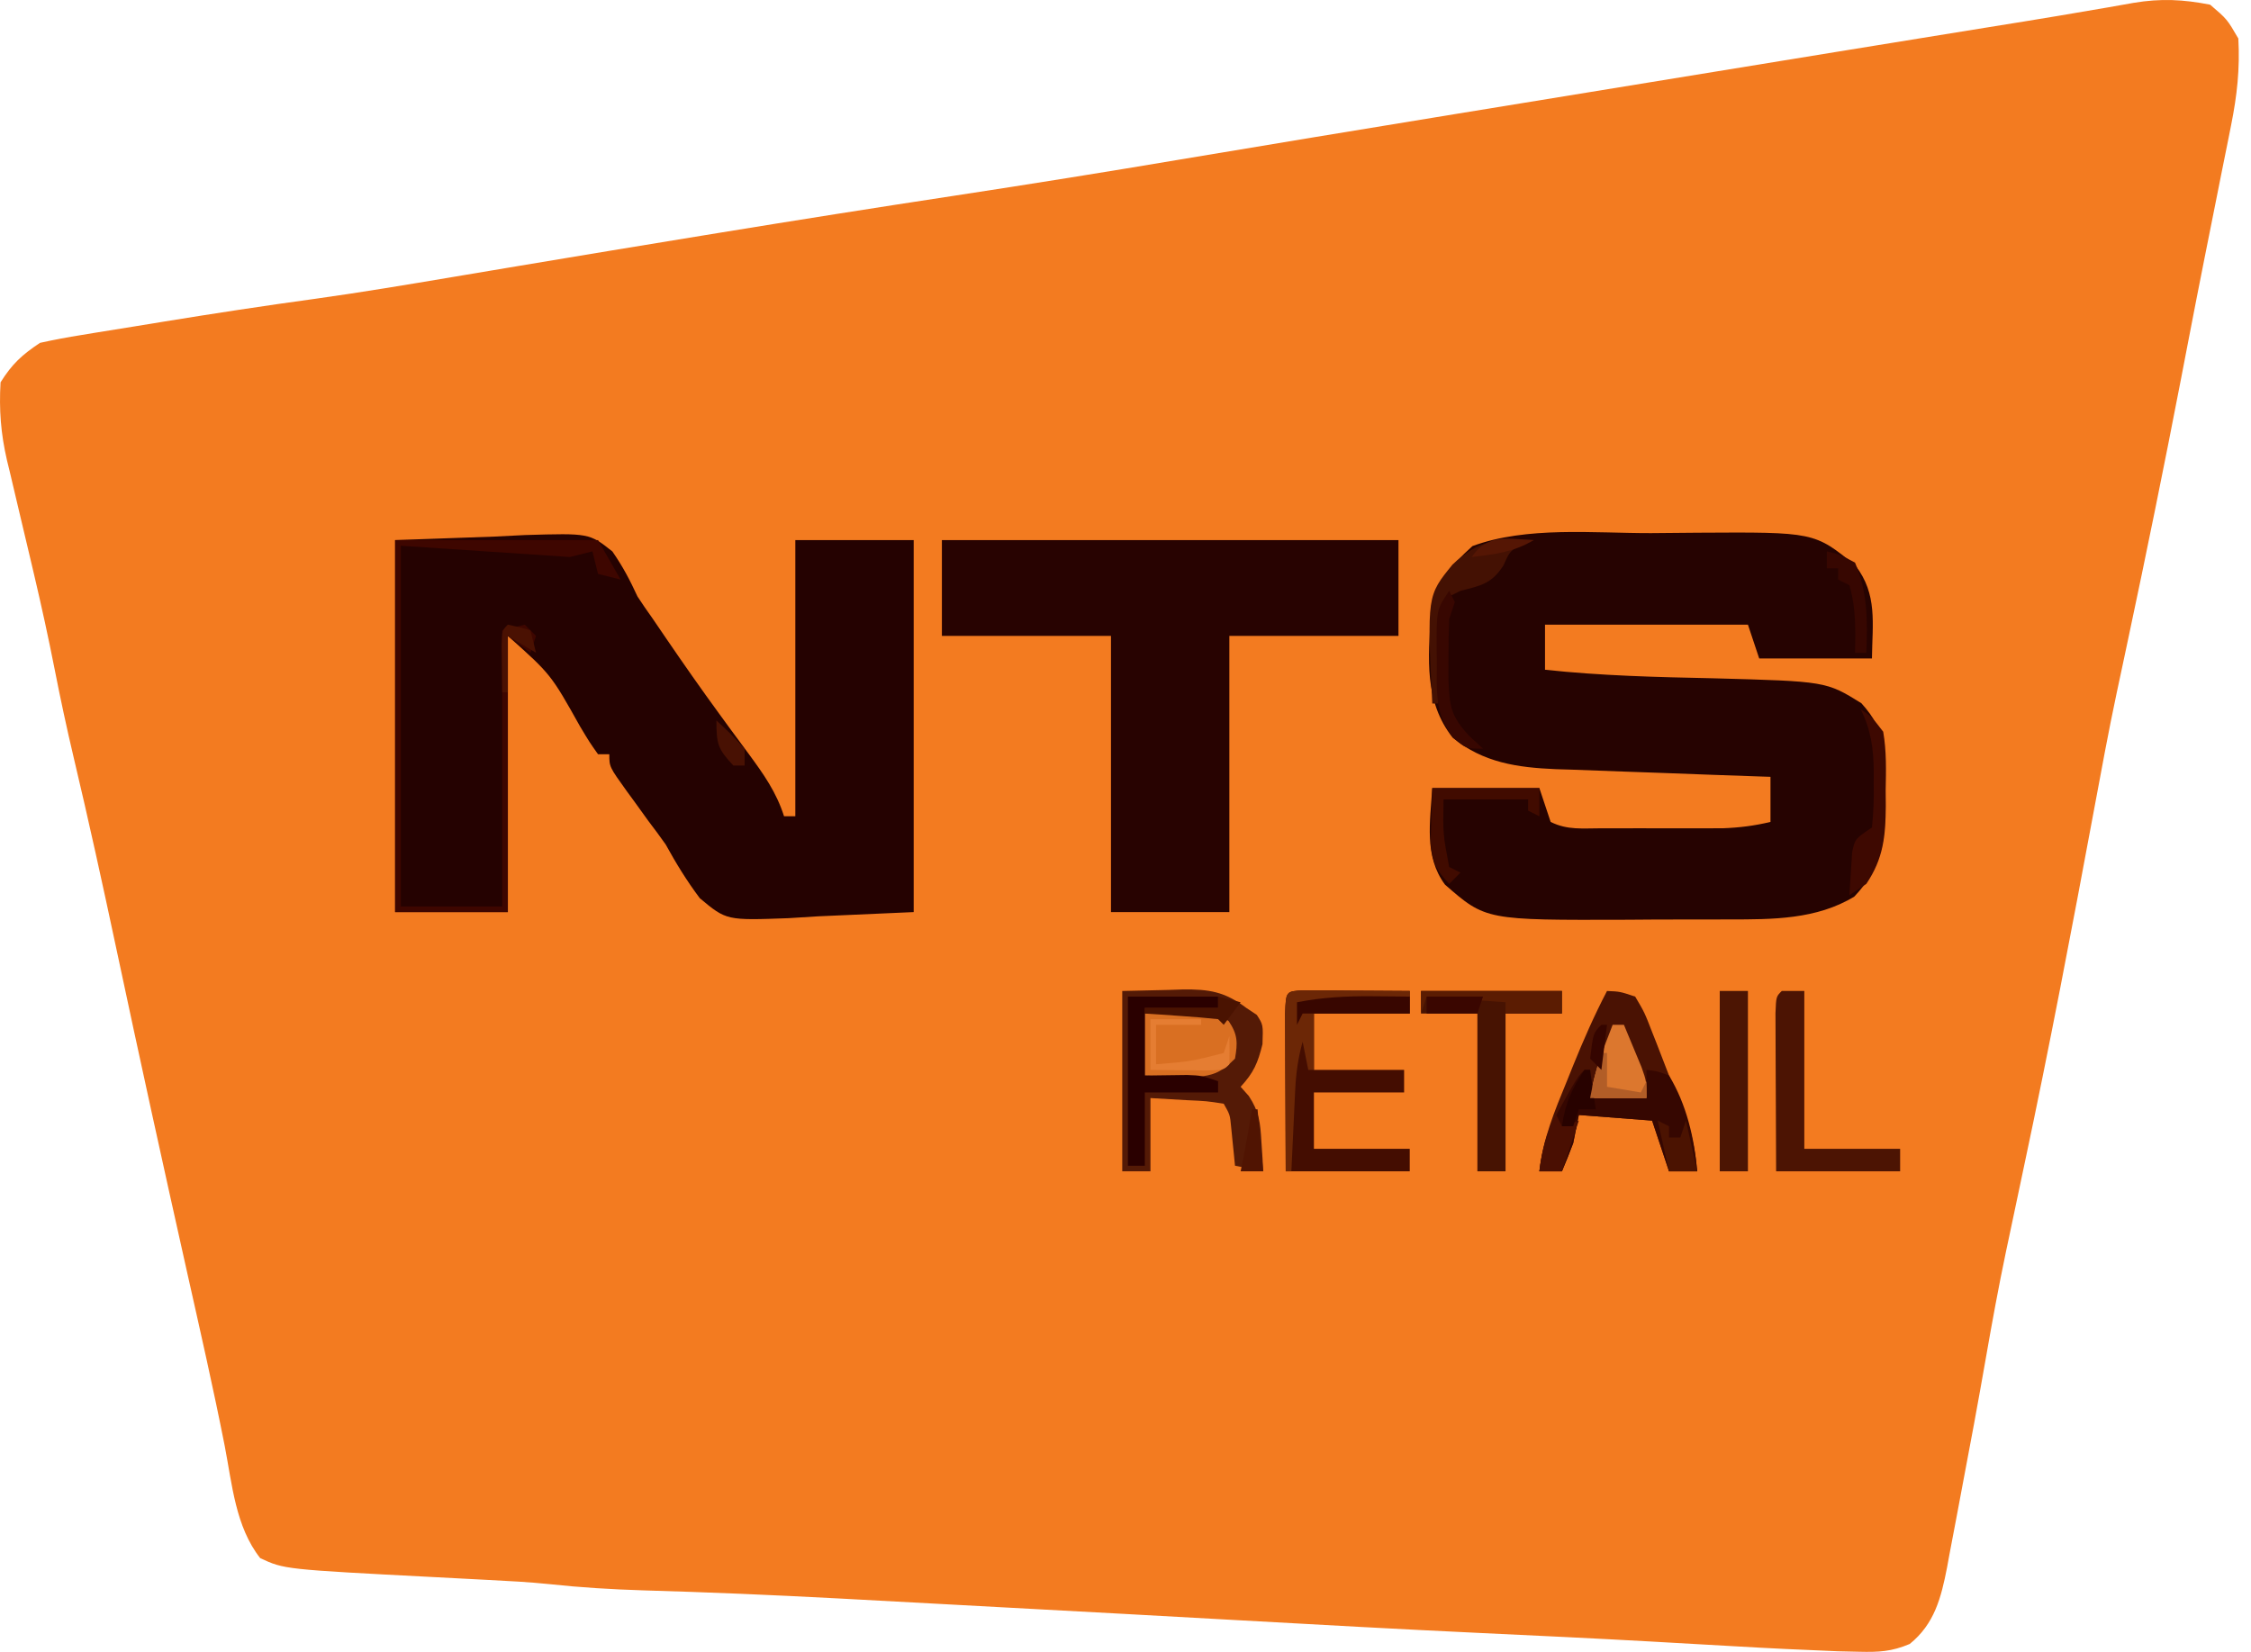 <svg width="109" height="80" viewBox="0 0 109 80" fill="none" xmlns="http://www.w3.org/2000/svg">
<path d="M107.022 0.227C107.841 0.927 107.841 0.927 108.387 1.865C108.467 3.329 108.326 4.625 108.036 6.066C107.999 6.254 107.961 6.443 107.923 6.637C107.801 7.253 107.676 7.868 107.551 8.484C107.464 8.92 107.377 9.355 107.291 9.79C107.111 10.697 106.93 11.603 106.748 12.509C106.484 13.831 106.227 15.153 105.972 16.476C105.911 16.791 105.911 16.791 105.849 17.113C105.768 17.532 105.687 17.951 105.607 18.37C104.795 22.574 103.942 26.769 103.05 30.957C102.953 31.416 102.855 31.874 102.758 32.332C102.673 32.736 102.586 33.14 102.499 33.544C102.099 35.425 101.753 37.316 101.401 39.206C100.33 44.968 99.237 50.722 98.015 56.455C97.775 57.586 97.536 58.718 97.298 59.849C97.245 60.098 97.192 60.346 97.138 60.602C96.775 62.328 96.459 64.06 96.156 65.797C95.788 67.903 95.4 70.004 94.998 72.104C94.915 72.537 94.834 72.971 94.754 73.405C94.635 74.045 94.512 74.685 94.389 75.325C94.355 75.517 94.32 75.709 94.283 75.907C93.995 77.383 93.675 78.645 92.475 79.617C91.598 79.987 90.978 80.017 90.028 79.994C89.689 79.987 89.35 79.979 89.002 79.971C87.317 79.904 85.635 79.825 83.952 79.726C82.847 79.661 81.741 79.6 80.635 79.538C80.405 79.525 80.174 79.512 79.937 79.498C77.15 79.343 74.362 79.21 71.573 79.08C67.745 78.9 63.919 78.688 60.093 78.474C56.19 78.256 52.286 78.042 48.382 77.833C47.292 77.774 46.202 77.715 45.111 77.656C43.81 77.585 42.509 77.514 41.208 77.445C40.998 77.434 40.789 77.422 40.573 77.411C37.426 77.244 34.279 77.11 31.129 77.02C29.607 76.973 28.104 76.882 26.59 76.718C25.607 76.617 24.623 76.566 23.637 76.516C23.429 76.505 23.221 76.494 23.007 76.483C22.352 76.448 21.698 76.413 21.044 76.38C13.762 76.003 13.762 76.003 12.599 75.459C11.4 73.933 11.242 71.883 10.88 70.019C10.33 67.232 9.698 64.463 9.077 61.692C7.906 56.462 6.756 51.228 5.642 45.986C4.978 42.864 4.296 39.749 3.558 36.644C3.226 35.238 2.924 33.83 2.646 32.412C2.344 30.88 2.011 29.359 1.653 27.839C1.605 27.635 1.557 27.432 1.508 27.222C1.311 26.388 1.115 25.553 0.915 24.72C0.766 24.1 0.621 23.479 0.476 22.858C0.43 22.673 0.385 22.488 0.339 22.297C0.038 20.995 -0.051 19.841 0.027 18.515C0.591 17.62 1.056 17.192 1.937 16.604C2.615 16.455 3.28 16.33 3.965 16.221C4.166 16.188 4.368 16.155 4.575 16.12C5.231 16.012 5.887 15.907 6.543 15.803C6.998 15.728 7.453 15.654 7.907 15.58C10.362 15.18 12.818 14.805 15.281 14.468C17.505 14.158 19.717 13.786 21.931 13.414C22.135 13.38 22.34 13.345 22.55 13.31C22.976 13.239 23.401 13.167 23.827 13.096C24.045 13.059 24.264 13.022 24.488 12.985C24.712 12.947 24.936 12.909 25.166 12.871C28.095 12.379 31.026 11.898 33.957 11.418C34.242 11.372 34.527 11.325 34.82 11.277C38.624 10.656 42.43 10.053 46.24 9.474C49.848 8.924 53.45 8.347 57.049 7.741C61.155 7.051 65.263 6.376 69.372 5.703C69.737 5.644 70.101 5.584 70.465 5.524C76.603 4.519 82.741 3.517 88.88 2.52C89.568 2.409 90.256 2.297 90.944 2.185C91.289 2.129 91.289 2.129 91.641 2.072C92.1 1.997 92.559 1.922 93.018 1.848C94.104 1.671 95.191 1.495 96.278 1.32C96.679 1.255 97.08 1.191 97.48 1.126C97.671 1.096 97.861 1.065 98.058 1.033C99.158 0.855 100.257 0.671 101.355 0.48C101.596 0.439 101.837 0.398 102.085 0.356C102.496 0.286 102.907 0.214 103.317 0.138C104.636 -0.083 105.72 -0.028 107.022 0.227Z" fill="#F37B20"/>
<path d="M19.133 26.157C20.715 26.101 22.297 26.045 23.926 25.987C24.422 25.962 24.918 25.937 25.428 25.912C28.532 25.82 28.532 25.82 29.651 26.705C30.145 27.41 30.51 28.105 30.869 28.887C31.101 29.242 31.34 29.592 31.588 29.936C31.815 30.269 32.042 30.601 32.268 30.934C33.107 32.162 33.958 33.379 34.835 34.579C34.995 34.799 35.156 35.019 35.321 35.246C35.634 35.672 35.948 36.097 36.263 36.522C36.976 37.493 37.597 38.369 37.966 39.532C38.146 39.532 38.326 39.532 38.512 39.532C38.512 35.118 38.512 30.705 38.512 26.157C40.404 26.157 42.295 26.157 44.244 26.157C44.244 32.102 44.244 38.047 44.244 44.172C41.956 44.273 41.956 44.273 39.621 44.377C39.145 44.406 38.668 44.436 38.177 44.467C35.176 44.577 35.176 44.577 33.888 43.501C33.257 42.662 32.74 41.816 32.234 40.897C31.962 40.513 31.684 40.133 31.397 39.76C31.17 39.445 30.943 39.13 30.716 38.815C30.597 38.652 30.478 38.489 30.355 38.322C29.505 37.139 29.505 37.139 29.505 36.529C29.325 36.529 29.145 36.529 28.959 36.529C28.555 35.959 28.555 35.959 28.089 35.182C26.678 32.661 26.678 32.661 24.592 30.797C24.592 35.211 24.592 39.625 24.592 44.172C22.79 44.172 20.989 44.172 19.133 44.172C19.133 38.227 19.133 32.282 19.133 26.157Z" fill="#250201"/>
<path d="M79.945 25.819C80.699 25.816 81.452 25.808 82.206 25.799C87.858 25.765 87.858 25.765 89.843 27.386C90.924 28.78 90.665 30.194 90.645 31.889C88.843 31.889 87.042 31.889 85.186 31.889C85.006 31.349 84.826 30.808 84.64 30.252C81.397 30.252 78.155 30.252 74.814 30.252C74.814 30.972 74.814 31.693 74.814 32.435C77.524 32.728 80.229 32.793 82.953 32.849C88.425 32.997 88.425 32.997 90.133 34.056C91.389 35.438 91.282 36.472 91.276 38.252C91.28 38.508 91.285 38.764 91.289 39.028C91.29 40.829 91.071 42.066 89.792 43.421C87.964 44.534 85.825 44.529 83.739 44.527C83.478 44.528 83.216 44.529 82.947 44.53C82.397 44.532 81.847 44.532 81.297 44.531C80.466 44.53 79.634 44.536 78.802 44.543C71.945 44.566 71.945 44.566 69.969 42.841C68.951 41.463 69.254 39.791 69.355 38.167C71.066 38.167 72.778 38.167 74.541 38.167C74.721 38.707 74.901 39.248 75.087 39.805C75.9 40.212 76.642 40.113 77.549 40.114C77.739 40.114 77.928 40.114 78.124 40.115C78.526 40.115 78.928 40.114 79.331 40.113C79.943 40.112 80.556 40.113 81.169 40.115C81.56 40.115 81.951 40.114 82.342 40.114C82.875 40.113 82.875 40.113 83.419 40.113C84.229 40.083 84.946 39.994 85.732 39.805C85.732 39.084 85.732 38.364 85.732 37.621C85.579 37.616 85.427 37.611 85.27 37.606C83.675 37.553 82.081 37.494 80.487 37.433C79.893 37.411 79.299 37.39 78.705 37.37C77.849 37.342 76.992 37.309 76.136 37.275C75.873 37.267 75.609 37.259 75.338 37.251C73.48 37.171 71.832 36.941 70.344 35.727C68.952 33.96 69.161 31.885 69.287 29.724C69.466 28.231 70.237 27.417 71.3 26.447C73.926 25.477 77.176 25.825 79.945 25.819Z" fill="#260301"/>
<path d="M45.609 26.157C52.905 26.157 60.201 26.157 67.718 26.157C67.718 27.689 67.718 29.22 67.718 30.797C65.015 30.797 62.313 30.797 59.529 30.797C59.529 35.211 59.529 39.624 59.529 44.172C57.638 44.172 55.746 44.172 53.797 44.172C53.797 39.758 53.797 35.345 53.797 30.797C51.095 30.797 48.393 30.797 45.609 30.797C45.609 29.266 45.609 27.735 45.609 26.157Z" fill="#280301"/>
<path d="M54.343 47.993C55.081 47.976 55.818 47.959 56.578 47.942C56.808 47.934 57.038 47.927 57.274 47.919C58.538 47.905 59.307 48.022 60.348 48.812C60.517 48.925 60.686 49.037 60.86 49.153C61.167 49.631 61.167 49.631 61.133 50.569C60.907 51.487 60.705 51.949 60.075 52.633C60.206 52.781 60.338 52.929 60.473 53.081C60.98 53.856 61.027 54.377 61.082 55.294C61.1 55.563 61.117 55.832 61.136 56.109C61.146 56.313 61.156 56.517 61.167 56.727C60.717 56.637 60.266 56.547 59.802 56.454C59.786 56.283 59.769 56.112 59.752 55.936C59.729 55.713 59.706 55.49 59.683 55.26C59.661 55.039 59.639 54.817 59.616 54.589C59.559 53.986 59.559 53.986 59.256 53.452C58.425 53.324 58.425 53.324 57.465 53.281C56.885 53.248 56.305 53.214 55.708 53.179C55.708 54.35 55.708 55.521 55.708 56.727C55.258 56.727 54.807 56.727 54.343 56.727C54.343 53.845 54.343 50.963 54.343 47.993Z" fill="#541A06"/>
<path d="M77.816 47.993C78.447 48.02 78.447 48.02 79.181 48.266C79.634 49.033 79.634 49.033 80.017 50.023C80.119 50.282 80.119 50.282 80.224 50.546C80.425 51.059 80.622 51.573 80.819 52.087C81.029 52.582 81.239 53.077 81.45 53.572C81.872 54.632 82.085 55.592 82.183 56.727C81.733 56.727 81.283 56.727 80.819 56.727C80.549 55.917 80.278 55.106 80 54.271C78.829 54.181 77.658 54.091 76.452 53.998C76.362 54.448 76.272 54.899 76.179 55.363C76.005 55.821 75.826 56.277 75.633 56.727C75.272 56.727 74.912 56.727 74.541 56.727C74.711 55.158 75.278 53.807 75.872 52.36C75.968 52.121 76.064 51.882 76.163 51.635C76.666 50.392 77.195 49.181 77.816 47.993Z" fill="#4A1203"/>
<path d="M63.089 47.962C63.328 47.964 63.566 47.965 63.812 47.967C64.07 47.967 64.328 47.968 64.594 47.969C64.865 47.971 65.136 47.974 65.415 47.976C65.687 47.977 65.959 47.978 66.24 47.98C66.914 47.983 67.589 47.987 68.264 47.993C68.264 48.353 68.264 48.714 68.264 49.085C66.733 49.085 65.201 49.085 63.624 49.085C63.624 49.986 63.624 50.886 63.624 51.814C65.065 51.814 66.506 51.814 67.991 51.814C67.991 52.175 67.991 52.535 67.991 52.906C66.55 52.906 65.109 52.906 63.624 52.906C63.624 53.807 63.624 54.708 63.624 55.636C65.155 55.636 66.686 55.636 68.264 55.636C68.264 55.996 68.264 56.356 68.264 56.727C66.282 56.727 64.301 56.727 62.259 56.727C62.253 55.527 62.247 54.327 62.244 53.127C62.243 52.719 62.241 52.31 62.238 51.902C62.235 51.316 62.234 50.73 62.232 50.144C62.231 49.791 62.23 49.438 62.228 49.074C62.269 48.008 62.269 48.008 63.089 47.962Z" fill="#440D01"/>
<path d="M68.809 47.993C71.061 47.993 73.313 47.993 75.633 47.993C75.633 48.353 75.633 48.714 75.633 49.085C74.732 49.085 73.831 49.085 72.903 49.085C72.903 51.607 72.903 54.129 72.903 56.727C72.453 56.727 72.003 56.727 71.539 56.727C71.539 54.205 71.539 51.683 71.539 49.085C70.638 49.085 69.737 49.085 68.809 49.085C68.809 48.725 68.809 48.364 68.809 47.993Z" fill="#471302"/>
<path d="M86.278 47.993C86.638 47.993 86.999 47.993 87.37 47.993C87.37 50.515 87.37 53.037 87.37 55.636C88.901 55.636 90.432 55.636 92.01 55.636C92.01 55.996 92.01 56.356 92.01 56.727C90.028 56.727 88.047 56.727 86.005 56.727C85.999 55.527 85.993 54.327 85.99 53.127C85.989 52.719 85.987 52.31 85.984 51.902C85.981 51.316 85.98 50.73 85.978 50.144C85.977 49.791 85.976 49.438 85.974 49.074C86.005 48.266 86.005 48.266 86.278 47.993Z" fill="#4C1403"/>
<path d="M19.133 26.157C22.375 26.157 25.618 26.157 28.959 26.157C29.319 26.788 29.68 27.418 30.051 28.068C29.69 27.978 29.33 27.888 28.959 27.795C28.824 27.255 28.824 27.255 28.686 26.703C28.326 26.793 27.965 26.883 27.594 26.976C24.892 26.796 22.19 26.616 19.406 26.43C19.406 32.195 19.406 37.96 19.406 43.899C21.027 43.899 22.648 43.899 24.319 43.899C24.319 39.485 24.319 35.072 24.319 30.524C24.679 30.434 25.039 30.344 25.411 30.252C25.591 30.432 25.771 30.612 25.956 30.797C25.866 31.068 25.776 31.338 25.683 31.616C25.323 31.346 24.963 31.076 24.592 30.797C24.592 35.211 24.592 39.624 24.592 44.172C22.79 44.172 20.989 44.172 19.133 44.172C19.133 38.227 19.133 32.282 19.133 26.157Z" fill="#3E0600"/>
<path d="M76.725 51.815C76.815 51.815 76.905 51.815 76.998 51.815C76.998 52.265 76.998 52.715 76.998 53.179C77.898 53.179 78.799 53.179 79.727 53.179C79.727 52.729 79.727 52.279 79.727 51.815C80.236 51.872 80.236 51.872 80.819 52.087C81.667 53.492 82.043 55.107 82.183 56.727C81.733 56.727 81.283 56.727 80.819 56.727C80.413 55.511 80.413 55.511 80 54.271C78.829 54.181 77.658 54.091 76.452 53.998C76.362 54.448 76.272 54.899 76.179 55.363C76.005 55.821 75.826 56.277 75.633 56.727C75.272 56.727 74.912 56.727 74.541 56.727C74.689 55.483 75.014 54.59 75.633 53.503C75.779 53.243 75.925 52.982 76.076 52.713C76.452 52.087 76.452 52.087 76.725 51.815Z" fill="#360701"/>
<path d="M55.435 49.085C56.009 49.063 56.584 49.047 57.158 49.034C57.478 49.024 57.798 49.015 58.127 49.005C58.983 49.085 58.983 49.085 59.499 49.455C59.938 50.105 59.936 50.503 59.802 51.269C59.161 51.913 58.8 52.079 57.887 52.167C57.596 52.158 57.305 52.148 57.005 52.139C56.563 52.127 56.563 52.127 56.113 52.116C55.889 52.107 55.666 52.097 55.435 52.087C55.435 51.097 55.435 50.106 55.435 49.085Z" fill="#D96F22"/>
<path d="M83.275 47.993C83.726 47.993 84.176 47.993 84.64 47.993C84.64 50.876 84.64 53.758 84.64 56.727C84.19 56.727 83.739 56.727 83.275 56.727C83.275 53.845 83.275 50.963 83.275 47.993Z" fill="#4C1503"/>
<path d="M54.616 48.266C56.057 48.266 57.498 48.266 58.983 48.266C58.983 48.447 58.983 48.627 58.983 48.812C57.812 48.812 56.641 48.812 55.435 48.812C55.435 49.893 55.435 50.974 55.435 52.088C56.461 52.074 56.461 52.074 57.487 52.061C58.164 52.088 58.164 52.088 58.983 52.361C58.983 52.541 58.983 52.721 58.983 52.907C57.812 52.907 56.641 52.907 55.435 52.907C55.435 54.077 55.435 55.248 55.435 56.455C55.164 56.455 54.894 56.455 54.616 56.455C54.616 53.753 54.616 51.05 54.616 48.266Z" fill="#2A0000"/>
<path d="M63.089 47.962C63.328 47.964 63.566 47.965 63.812 47.967C64.07 47.967 64.328 47.968 64.594 47.969C64.865 47.971 65.136 47.974 65.415 47.976C65.687 47.977 65.959 47.978 66.24 47.98C66.914 47.983 67.589 47.987 68.264 47.993C68.264 48.353 68.264 48.714 68.264 49.085C66.733 49.085 65.201 49.085 63.624 49.085C63.624 49.986 63.624 50.886 63.624 51.814C63.534 51.814 63.444 51.814 63.351 51.814C63.261 51.364 63.171 50.914 63.078 50.45C62.858 51.236 62.757 51.967 62.718 52.782C62.707 53.013 62.696 53.243 62.684 53.481C62.673 53.719 62.662 53.957 62.651 54.203C62.64 54.445 62.628 54.688 62.616 54.937C62.587 55.534 62.559 56.131 62.532 56.727C62.442 56.727 62.352 56.727 62.259 56.727C62.252 55.527 62.247 54.327 62.244 53.127C62.243 52.719 62.241 52.31 62.238 51.902C62.235 51.316 62.234 50.73 62.232 50.144C62.231 49.791 62.23 49.438 62.228 49.074C62.269 48.008 62.269 48.008 63.089 47.962Z" fill="#6C2706"/>
<path d="M74.268 26.157C74.105 26.219 73.941 26.281 73.773 26.345C73.121 26.668 73.121 26.668 72.801 27.386C72.224 28.274 71.724 28.357 70.719 28.614C70.449 28.749 70.449 28.749 70.174 28.887C69.836 29.9 69.803 30.883 69.747 31.94C69.735 32.145 69.724 32.35 69.712 32.56C69.683 33.065 69.655 33.569 69.628 34.073C69.538 34.073 69.448 34.073 69.355 34.073C69.104 28.852 69.104 28.852 70.334 27.344C71.625 26.114 72.546 26.07 74.268 26.157Z" fill="#441103"/>
<path d="M78.09 49.631C78.27 49.631 78.45 49.631 78.635 49.631C78.819 50.068 79.001 50.506 79.181 50.944C79.283 51.188 79.384 51.432 79.488 51.683C79.727 52.36 79.727 52.36 79.727 53.179C78.826 53.179 77.926 53.179 76.998 53.179C77.194 51.921 77.629 50.812 78.09 49.631Z" fill="#DC772E"/>
<path d="M69.355 38.167C71.067 38.167 72.778 38.167 74.541 38.167C74.541 38.617 74.541 39.068 74.541 39.532C74.361 39.442 74.181 39.352 73.995 39.259C73.995 39.079 73.995 38.899 73.995 38.713C72.644 38.713 71.293 38.713 69.901 38.713C69.871 40.398 69.871 40.398 70.174 41.988C70.354 42.078 70.534 42.169 70.72 42.261C70.54 42.441 70.36 42.622 70.174 42.807C69.534 42.129 69.361 41.776 69.275 40.833C69.315 39.5 69.315 39.5 69.355 38.167Z" fill="#410B00"/>
<path d="M90.099 34.346C90.637 34.715 90.637 34.715 91.191 35.438C91.353 36.383 91.33 37.313 91.31 38.269C91.312 38.524 91.314 38.779 91.316 39.041C91.303 40.49 91.206 41.57 90.372 42.807C90.102 42.987 89.831 43.167 89.553 43.353C89.577 42.909 89.606 42.466 89.638 42.023C89.654 41.776 89.67 41.529 89.686 41.274C89.826 40.624 89.826 40.624 90.645 40.078C90.721 39.342 90.746 38.679 90.73 37.945C90.731 37.751 90.732 37.556 90.733 37.356C90.721 36.236 90.596 35.353 90.099 34.346Z" fill="#3E0901"/>
<path d="M68.809 47.993C71.061 47.993 73.313 47.993 75.633 47.993C75.633 48.353 75.633 48.714 75.633 49.085C74.732 49.085 73.831 49.085 72.903 49.085C72.903 48.905 72.903 48.725 72.903 48.539C71.012 48.404 71.012 48.404 69.082 48.266C68.992 48.536 68.902 48.806 68.809 49.085C68.809 48.725 68.809 48.364 68.809 47.993Z" fill="#5B1C02"/>
<path d="M66.455 48.249C66.965 48.253 66.965 48.253 67.485 48.257C67.87 48.261 67.87 48.261 68.263 48.266C68.263 48.536 68.263 48.807 68.263 49.085C66.552 49.085 64.841 49.085 63.077 49.085C62.987 49.265 62.897 49.445 62.804 49.631C62.804 49.271 62.804 48.91 62.804 48.539C64.038 48.298 65.2 48.237 66.455 48.249Z" fill="#380600"/>
<path d="M70.174 28.614C70.264 28.794 70.354 28.974 70.447 29.16C70.357 29.43 70.267 29.701 70.174 29.979C70.148 30.61 70.139 31.241 70.14 31.872C70.139 32.207 70.139 32.542 70.138 32.886C70.19 34.2 70.239 34.669 71.147 35.642C71.366 35.845 71.586 36.048 71.812 36.257C70.993 36.257 70.993 36.257 70.413 35.762C69.452 34.641 69.578 33.446 69.577 32.043C69.574 31.835 69.57 31.626 69.567 31.411C69.562 29.521 69.562 29.521 70.174 28.614Z" fill="#380701"/>
<path d="M55.708 49.358C56.518 49.358 57.329 49.358 58.164 49.358C58.164 49.448 58.164 49.538 58.164 49.631C57.444 49.631 56.723 49.631 55.98 49.631C55.98 50.262 55.98 50.892 55.98 51.542C57.649 51.407 57.649 51.407 59.256 50.996C59.346 50.726 59.436 50.455 59.529 50.177C59.54 50.632 59.54 51.087 59.529 51.542C59.256 51.815 59.256 51.815 58.453 51.841C57.964 51.837 57.964 51.837 57.465 51.832C56.974 51.828 56.974 51.828 56.474 51.824C56.221 51.821 55.968 51.818 55.708 51.815C55.708 51.004 55.708 50.193 55.708 49.358Z" fill="#E57D32"/>
<path d="M75.36 53.998C75.45 54.178 75.54 54.358 75.633 54.544C75.903 54.454 76.173 54.364 76.452 54.271C76.181 55.082 75.911 55.892 75.633 56.727C75.272 56.727 74.912 56.727 74.541 56.727C74.679 55.712 74.846 54.889 75.36 53.998Z" fill="#4A0F02"/>
<path d="M88.461 26.703C89.109 26.857 89.109 26.857 89.826 27.249C90.443 28.689 90.434 30.08 90.372 31.616C90.192 31.616 90.011 31.616 89.826 31.616C89.832 31.329 89.837 31.042 89.843 30.746C89.829 29.885 89.795 29.163 89.553 28.341C89.373 28.251 89.193 28.161 89.007 28.068C89.007 27.888 89.007 27.708 89.007 27.522C88.827 27.522 88.647 27.522 88.461 27.522C88.461 27.252 88.461 26.982 88.461 26.703Z" fill="#370701"/>
<path d="M80.273 54.271C80.543 54.406 80.543 54.406 80.819 54.544C80.819 54.724 80.819 54.904 80.819 55.09C80.999 55.09 81.179 55.09 81.365 55.09C81.455 54.819 81.545 54.549 81.638 54.271C81.818 55.081 81.998 55.892 82.184 56.727C81.734 56.727 81.283 56.727 80.819 56.727C80.639 55.917 80.459 55.106 80.273 54.271Z" fill="#4B1301"/>
<path d="M76.725 51.815C76.815 51.815 76.905 51.815 76.998 51.815C77.088 52.445 77.178 53.075 77.27 53.725C77 53.725 76.73 53.725 76.452 53.725C76.362 53.995 76.272 54.266 76.179 54.544C75.999 54.544 75.818 54.544 75.633 54.544C75.787 53.466 76.109 52.713 76.725 51.815Z" fill="#280200"/>
<path d="M77.544 50.996C77.634 50.996 77.724 50.996 77.817 50.996C77.817 51.536 77.817 52.077 77.817 52.633C78.627 52.769 78.627 52.769 79.454 52.907C79.544 52.726 79.635 52.546 79.727 52.361C79.727 52.631 79.727 52.901 79.727 53.179C78.826 53.179 77.926 53.179 76.998 53.179C77.141 52.425 77.3 51.726 77.544 50.996Z" fill="#B25D27"/>
<path d="M69.082 48.266C69.983 48.266 70.883 48.266 71.811 48.266C71.721 48.537 71.631 48.807 71.539 49.085C70.728 49.085 69.917 49.085 69.082 49.085C69.082 48.815 69.082 48.545 69.082 48.266Z" fill="#3A0600"/>
<path d="M58.983 48.266C59.344 48.356 59.704 48.447 60.075 48.539C59.805 48.9 59.535 49.26 59.256 49.631C59.166 49.541 59.076 49.451 58.983 49.358C58.388 49.294 57.79 49.245 57.192 49.205C56.702 49.17 56.702 49.17 56.202 49.135C55.949 49.119 55.696 49.102 55.435 49.085C55.435 48.995 55.435 48.905 55.435 48.812C56.606 48.812 57.777 48.812 58.983 48.812C58.983 48.632 58.983 48.452 58.983 48.266Z" fill="#4A1301"/>
<path d="M24.592 30.252C25.155 30.371 25.155 30.371 25.684 30.525C25.774 30.885 25.864 31.245 25.957 31.616C25.506 31.346 25.056 31.076 24.592 30.798C24.592 31.698 24.592 32.599 24.592 33.527C24.502 33.527 24.412 33.527 24.319 33.527C24.312 33.032 24.306 32.538 24.302 32.043C24.299 31.767 24.296 31.492 24.293 31.208C24.319 30.525 24.319 30.525 24.592 30.252Z" fill="#4A1102"/>
<path d="M60.621 53.725C60.711 53.725 60.801 53.725 60.894 53.725C60.984 54.716 61.074 55.706 61.166 56.727C60.806 56.727 60.446 56.727 60.075 56.727C60.114 56.536 60.154 56.344 60.194 56.147C60.352 55.342 60.489 54.535 60.621 53.725Z" fill="#501402"/>
<path d="M34.691 34.892C35.373 35.523 35.373 35.523 36.056 36.257C36.056 36.527 36.056 36.797 36.056 37.075C35.876 37.075 35.696 37.075 35.51 37.075C34.761 36.269 34.691 36.045 34.691 34.892Z" fill="#481103"/>
<path d="M74.268 26.157C73.303 26.736 72.373 26.849 71.266 26.976C72.025 25.837 73.03 26.097 74.268 26.157Z" fill="#551604"/>
<path d="M77.544 49.631C77.634 49.631 77.724 49.631 77.817 49.631C77.727 50.351 77.636 51.072 77.544 51.814C77.364 51.634 77.183 51.454 76.998 51.269C77.149 50.025 77.149 50.025 77.544 49.631Z" fill="#350500"/>
</svg>

